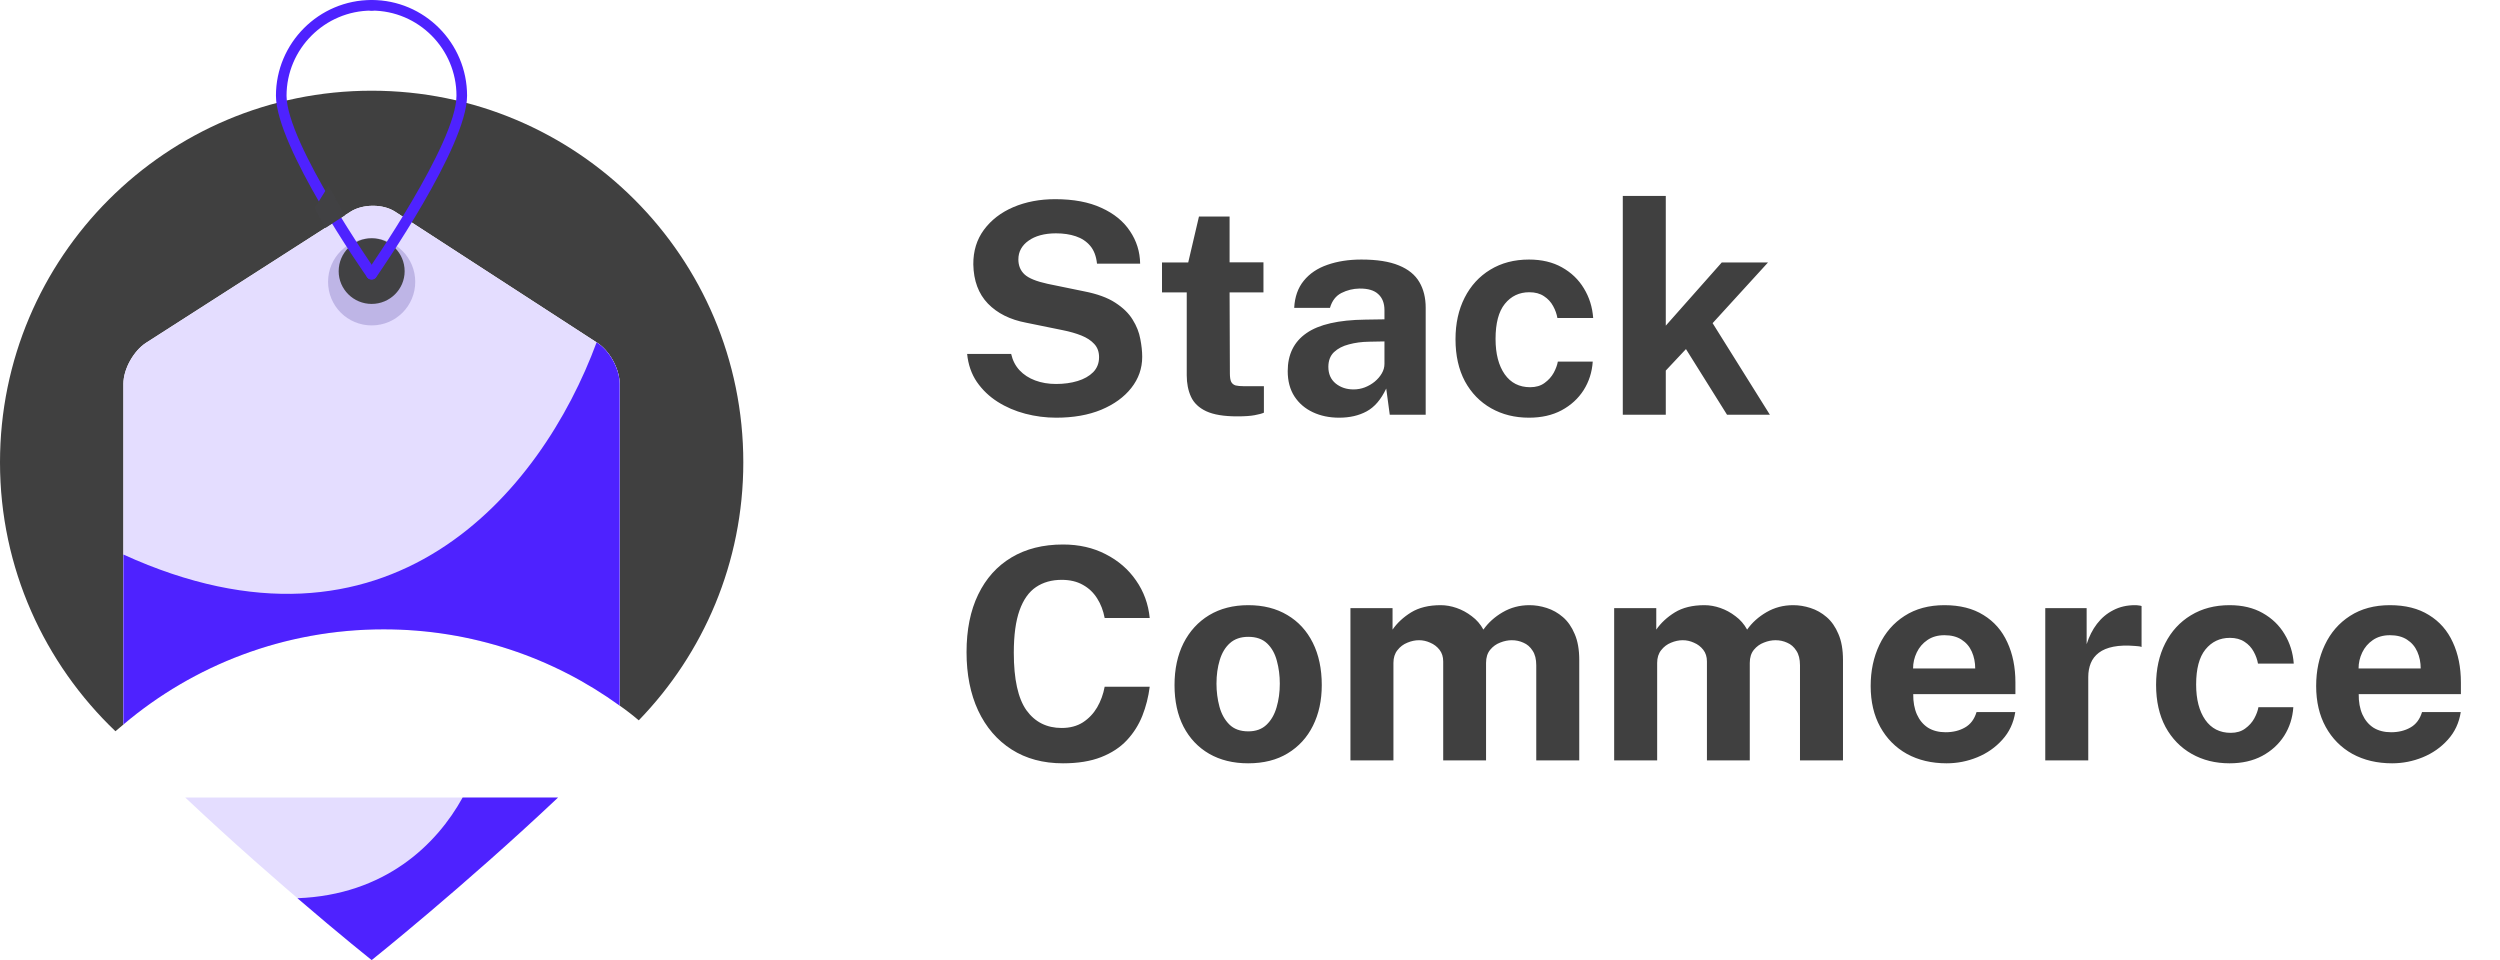 <svg width="651" height="250" viewBox="0 0 651 250" fill="none" xmlns="http://www.w3.org/2000/svg">
<path d="M96.779 23.62C43.328 23.62 0 66.948 0 120.399C0 147.929 11.58 172.776 30.061 190.414C31.033 189.596 32.004 188.778 32.975 187.96C32.72 188.165 32.439 188.395 32.132 188.65V99.923C32.132 96.089 34.816 91.334 38.037 89.264L91.258 55.138C94.478 53.068 99.77 53.068 102.914 55.138L155.521 89.264C158.742 91.334 161.35 96.089 161.35 99.923V183.742C161.247 183.691 161.145 183.615 161.043 183.512C162.883 184.79 164.647 186.145 166.334 187.577C183.205 170.169 193.558 146.472 193.558 120.399C193.558 66.948 150.23 23.62 96.779 23.62Z" fill="#404040"/>
<path d="M99.923 163.88C122.853 163.88 144.095 171.242 161.35 183.742V99.923C161.35 96.089 158.742 91.334 155.521 89.264L102.914 55.138C99.77 53.067 94.478 53.067 91.258 55.138L38.037 89.264C34.816 91.334 32.132 96.089 32.132 99.923V188.65C50.46 173.159 74.08 163.88 99.923 163.88Z" fill="#E4DDFF"/>
<g style="mix-blend-mode:multiply" opacity="0.2">
<path d="M108.129 73.39C108.129 79.678 103.067 84.739 96.779 84.739C90.491 84.739 85.429 79.678 85.429 73.39C85.429 67.101 90.491 62.04 96.779 62.04C103.067 62.04 108.129 67.101 108.129 73.39Z" fill="#291482"/>
</g>
<path d="M105.368 70.629C105.368 75.307 101.534 79.141 96.779 79.141C92.025 79.141 88.19 75.307 88.19 70.629C88.19 65.874 92.025 62.04 96.779 62.04C101.534 62.04 105.368 65.874 105.368 70.629Z" fill="#414143"/>
<path d="M96.779 72.776C96.319 72.776 95.936 72.623 95.629 72.239C94.632 70.859 71.856 38.19 71.856 24.923C71.856 11.196 83.052 0 96.779 0C97.546 0 98.159 0.613 98.159 1.38C98.159 2.147 97.546 2.761 96.779 2.761C84.586 2.761 74.617 12.73 74.617 24.923C74.617 37.27 97.699 70.245 97.929 70.629C98.313 71.242 98.159 72.086 97.546 72.546C97.29 72.699 97.035 72.776 96.779 72.776Z" fill="#4E22FF"/>
<path d="M48.236 207.669C72.776 230.828 96.779 250 96.779 250C96.779 250 120.782 230.828 145.322 207.669H48.236Z" fill="#E4DDFF"/>
<path d="M161.35 183.742V99.923C161.35 96.089 158.742 91.334 155.521 89.264L155.368 89.111C140.874 128.451 101.074 175.844 32.132 144.402V188.65C50.46 173.16 74.08 163.88 99.923 163.88C122.853 163.88 144.095 171.242 161.35 183.742Z" fill="#4E22FF"/>
<path d="M77.454 233.896C88.88 243.712 96.779 250 96.779 250C96.779 250 120.782 230.828 145.322 207.669H120.475C113.727 219.939 100.23 233.052 77.454 233.896Z" fill="#4E22FF"/>
<path d="M96.779 72.776C96.472 72.776 96.191 72.699 95.936 72.546C95.322 72.086 95.169 71.242 95.629 70.629C95.859 70.245 118.865 37.27 118.865 24.923C118.865 12.73 108.972 2.761 96.779 2.761C96.012 2.761 95.399 2.147 95.399 1.38C95.399 0.613 96.012 0 96.779 0C110.506 0 121.626 11.196 121.626 24.923C121.626 38.19 98.85 70.859 97.93 72.239C97.623 72.623 97.239 72.776 96.779 72.776Z" fill="#4E22FF"/>
<path d="M89.801 56.058C88.369 53.502 86.963 50.92 85.583 48.313L81.902 54.218C82.822 55.905 83.768 57.618 84.739 59.356L89.801 56.058Z" fill="#414143"/>
<path d="M275.038 108.767C272.303 108.767 269.619 108.422 266.986 107.732C264.353 107.041 261.95 106.006 259.778 104.626C257.605 103.245 255.803 101.52 254.371 99.449C252.965 97.379 252.122 94.95 251.84 92.164H263.305C263.689 93.851 264.417 95.27 265.491 96.42C266.564 97.571 267.919 98.453 269.555 99.066C271.191 99.679 273.006 99.986 275 99.986C277.045 99.986 278.911 99.731 280.598 99.219C282.285 98.708 283.64 97.941 284.663 96.919C285.685 95.871 286.196 94.567 286.196 93.008C286.196 91.602 285.775 90.451 284.931 89.557C284.113 88.662 283.001 87.933 281.595 87.371C280.189 86.809 278.591 86.349 276.802 85.991L267.216 84.035C263.024 83.243 259.701 81.581 257.247 79.051C254.793 76.494 253.528 73.095 253.451 68.851C253.425 65.375 254.346 62.371 256.212 59.84C258.103 57.284 260.659 55.316 263.88 53.936C267.127 52.555 270.757 51.865 274.77 51.865C279.55 51.865 283.563 52.619 286.81 54.127C290.082 55.61 292.561 57.629 294.248 60.186C295.961 62.716 296.843 65.541 296.894 68.659H285.659C285.455 66.717 284.867 65.17 283.896 64.02C282.924 62.87 281.672 62.039 280.138 61.528C278.63 61.016 276.904 60.761 274.962 60.761C273.479 60.761 272.124 60.927 270.897 61.259C269.696 61.592 268.673 62.064 267.83 62.678C266.986 63.266 266.334 63.969 265.874 64.787C265.414 65.605 265.184 66.525 265.184 67.547C265.184 69.158 265.721 70.462 266.794 71.459C267.868 72.456 269.875 73.273 272.814 73.913L282.324 75.868C285.723 76.533 288.42 77.517 290.414 78.821C292.434 80.124 293.942 81.594 294.939 83.23C295.961 84.866 296.626 86.54 296.932 88.253C297.265 89.94 297.431 91.499 297.431 92.931C297.431 95.922 296.485 98.619 294.594 101.021C292.727 103.399 290.12 105.29 286.771 106.696C283.423 108.077 279.512 108.767 275.038 108.767ZM329.004 76.136H320.185L320.262 97.264C320.262 98.235 320.377 98.964 320.607 99.449C320.862 99.909 321.246 100.216 321.757 100.37C322.294 100.497 322.971 100.561 323.789 100.561H329.119V107.463C328.608 107.693 327.802 107.911 326.703 108.115C325.63 108.32 324.121 108.422 322.179 108.422C318.702 108.422 316.005 107.974 314.088 107.08C312.197 106.185 310.88 104.933 310.139 103.322C309.398 101.712 309.027 99.846 309.027 97.724V76.136H302.585V68.353H309.41L312.209 56.39H320.185V68.314H329.004V76.136ZM348.703 108.767C346.172 108.767 343.897 108.294 341.878 107.348C339.858 106.402 338.261 105.035 337.085 103.245C335.909 101.43 335.321 99.232 335.321 96.65C335.321 92.305 336.944 89.007 340.191 86.758C343.437 84.483 348.562 83.307 355.566 83.23L360.513 83.153V80.776C360.513 78.961 359.976 77.568 358.902 76.597C357.854 75.6 356.218 75.114 353.994 75.14C352.358 75.165 350.799 75.549 349.316 76.29C347.859 77.031 346.862 78.322 346.326 80.163H337.008C337.161 77.3 337.992 74.948 339.5 73.107C341.009 71.241 343.054 69.861 345.635 68.966C348.243 68.046 351.195 67.586 354.493 67.586C358.557 67.586 361.816 68.097 364.27 69.12C366.724 70.117 368.501 71.561 369.6 73.453C370.699 75.319 371.249 77.542 371.249 80.124V108H361.893L360.973 101.175C359.618 104.038 357.918 106.019 355.873 107.118C353.854 108.217 351.464 108.767 348.703 108.767ZM352.461 101.405C353.483 101.405 354.467 101.226 355.413 100.868C356.384 100.485 357.241 99.986 357.982 99.373C358.749 98.734 359.362 98.018 359.823 97.225C360.283 96.433 360.513 95.615 360.513 94.772V88.905L356.487 88.982C354.621 89.007 352.882 89.237 351.272 89.672C349.661 90.081 348.358 90.758 347.361 91.704C346.389 92.65 345.904 93.928 345.904 95.538C345.904 97.379 346.543 98.823 347.821 99.871C349.099 100.894 350.646 101.405 352.461 101.405ZM398.146 67.586C401.469 67.586 404.332 68.263 406.735 69.618C409.164 70.973 411.068 72.801 412.448 75.101C413.854 77.402 414.66 79.971 414.864 82.808H405.547C405.368 81.76 404.997 80.725 404.435 79.703C403.872 78.654 403.08 77.798 402.057 77.133C401.035 76.443 399.757 76.098 398.223 76.098C395.616 76.098 393.494 77.108 391.858 79.127C390.248 81.121 389.442 84.163 389.442 88.253C389.442 92.113 390.235 95.18 391.82 97.456C393.404 99.705 395.616 100.83 398.453 100.83C399.961 100.83 401.214 100.459 402.211 99.718C403.233 98.977 404.026 98.095 404.588 97.072C405.15 96.024 405.508 95.053 405.662 94.158H414.749C414.57 96.893 413.778 99.373 412.372 101.597C410.966 103.795 409.049 105.546 406.62 106.85C404.217 108.128 401.393 108.767 398.146 108.767C394.465 108.767 391.181 107.949 388.292 106.313C385.403 104.677 383.128 102.338 381.467 99.296C379.831 96.228 379.013 92.573 379.013 88.33C379.013 84.24 379.805 80.635 381.39 77.517C382.975 74.398 385.199 71.97 388.062 70.232C390.95 68.468 394.312 67.586 398.146 67.586ZM460.879 108H449.721L439.024 90.899L433.77 96.497V108H422.574V51.022H433.77V84.802L448.341 68.353H460.381L445.964 84.15L460.879 108ZM276.802 141.788C280.969 141.788 284.675 142.632 287.922 144.319C291.194 145.981 293.827 148.256 295.821 151.144C297.84 154.033 299.029 157.292 299.386 160.922H287.653C287.295 159.005 286.644 157.305 285.698 155.822C284.752 154.314 283.512 153.138 281.978 152.294C280.445 151.425 278.604 150.991 276.457 150.991C273.875 150.991 271.651 151.617 269.785 152.87C267.919 154.122 266.488 156.142 265.491 158.928C264.494 161.714 263.995 165.395 263.995 169.971C263.995 176.873 265.095 181.87 267.293 184.963C269.517 188.031 272.572 189.564 276.457 189.564C278.604 189.564 280.445 189.079 281.978 188.107C283.512 187.11 284.752 185.807 285.698 184.196C286.644 182.56 287.295 180.771 287.653 178.828H299.386C299.054 181.461 298.415 183.979 297.469 186.382C296.523 188.759 295.181 190.881 293.443 192.747C291.705 194.613 289.468 196.083 286.733 197.156C283.998 198.23 280.688 198.767 276.802 198.767C271.639 198.767 267.178 197.565 263.42 195.163C259.663 192.76 256.761 189.385 254.716 185.04C252.697 180.694 251.687 175.62 251.687 169.817C251.687 163.989 252.697 158.992 254.716 154.825C256.736 150.633 259.624 147.412 263.382 145.163C267.14 142.913 271.613 141.788 276.802 141.788ZM325.017 198.767C321.132 198.767 317.745 197.936 314.856 196.275C311.993 194.613 309.769 192.261 308.185 189.219C306.625 186.177 305.846 182.573 305.846 178.406C305.846 174.24 306.625 170.597 308.185 167.479C309.769 164.36 311.993 161.931 314.856 160.193C317.745 158.455 321.145 157.586 325.056 157.586C328.967 157.586 332.354 158.442 335.217 160.155C338.08 161.842 340.291 164.245 341.85 167.363C343.409 170.482 344.189 174.163 344.189 178.406C344.189 182.394 343.422 185.922 341.889 188.989C340.38 192.031 338.195 194.421 335.332 196.16C332.494 197.898 329.056 198.767 325.017 198.767ZM325.056 190.446C327.024 190.446 328.609 189.871 329.81 188.721C331.012 187.571 331.881 186.062 332.418 184.196C332.98 182.305 333.261 180.247 333.261 178.023C333.261 175.927 333.006 173.946 332.494 172.08C332.009 170.214 331.165 168.706 329.964 167.555C328.762 166.405 327.126 165.83 325.056 165.83C323.087 165.83 321.49 166.379 320.263 167.479C319.061 168.552 318.179 170.022 317.617 171.888C317.055 173.729 316.773 175.774 316.773 178.023C316.773 180.094 317.029 182.087 317.54 184.005C318.052 185.896 318.908 187.443 320.109 188.644C321.311 189.846 322.96 190.446 325.056 190.446ZM351.654 198V158.353H362.62V163.951C363.821 162.213 365.432 160.717 367.451 159.465C369.496 158.212 372.065 157.586 375.158 157.586C376.513 157.586 377.893 157.829 379.299 158.314C380.705 158.8 382.022 159.516 383.249 160.462C384.501 161.382 385.511 162.545 386.278 163.951C387.556 162.136 389.23 160.628 391.301 159.426C393.397 158.199 395.723 157.586 398.279 157.586C399.762 157.586 401.257 157.829 402.765 158.314C404.299 158.8 405.705 159.593 406.983 160.692C408.261 161.791 409.284 163.261 410.051 165.101C410.843 166.916 411.239 169.166 411.239 171.85V198H400.043V173.23C400.043 171.645 399.724 170.38 399.085 169.434C398.471 168.463 397.679 167.772 396.707 167.363C395.761 166.929 394.752 166.712 393.678 166.712C392.681 166.712 391.671 166.916 390.649 167.325C389.626 167.709 388.757 168.335 388.042 169.204C387.326 170.073 386.968 171.211 386.968 172.617V198H375.81V172.233C375.81 171.032 375.49 170.022 374.851 169.204C374.212 168.386 373.407 167.772 372.436 167.363C371.49 166.929 370.519 166.712 369.522 166.712C368.499 166.712 367.477 166.929 366.454 167.363C365.432 167.772 364.575 168.424 363.885 169.319C363.195 170.188 362.85 171.287 362.85 172.617V198H351.654ZM420.327 198V158.353H431.294V163.951C432.495 162.213 434.106 160.717 436.125 159.465C438.17 158.212 440.739 157.586 443.832 157.586C445.187 157.586 446.567 157.829 447.973 158.314C449.379 158.8 450.696 159.516 451.923 160.462C453.175 161.382 454.185 162.545 454.952 163.951C456.23 162.136 457.904 160.628 459.975 159.426C462.071 158.199 464.397 157.586 466.953 157.586C468.436 157.586 469.931 157.829 471.439 158.314C472.973 158.8 474.379 159.593 475.657 160.692C476.935 161.791 477.958 163.261 478.725 165.101C479.517 166.916 479.913 169.166 479.913 171.85V198H468.717V173.23C468.717 171.645 468.397 170.38 467.758 169.434C467.145 168.463 466.352 167.772 465.381 167.363C464.435 166.929 463.426 166.712 462.352 166.712C461.355 166.712 460.345 166.916 459.323 167.325C458.3 167.709 457.431 168.335 456.715 169.204C456 170.073 455.642 171.211 455.642 172.617V198H444.484V172.233C444.484 171.032 444.164 170.022 443.525 169.204C442.886 168.386 442.081 167.772 441.11 167.363C440.164 166.929 439.192 166.712 438.196 166.712C437.173 166.712 436.151 166.929 435.128 167.363C434.106 167.772 433.249 168.424 432.559 169.319C431.869 170.188 431.524 171.287 431.524 172.617V198H420.327ZM498.204 180.745C498.178 182.765 498.498 184.529 499.162 186.037C499.827 187.519 500.786 188.67 502.038 189.488C503.316 190.28 504.85 190.676 506.639 190.676C508.557 190.676 510.231 190.267 511.662 189.449C513.119 188.631 514.129 187.289 514.692 185.423H524.776C524.341 188.235 523.217 190.638 521.402 192.632C519.612 194.626 517.439 196.147 514.883 197.195C512.327 198.243 509.669 198.767 506.908 198.767C502.997 198.767 499.546 197.949 496.555 196.313C493.59 194.651 491.276 192.312 489.615 189.296C487.953 186.28 487.122 182.726 487.122 178.637C487.122 174.674 487.877 171.108 489.385 167.939C490.893 164.743 493.079 162.225 495.942 160.385C498.83 158.519 502.294 157.586 506.333 157.586C510.371 157.586 513.758 158.442 516.494 160.155C519.254 161.842 521.325 164.207 522.705 167.248C524.111 170.265 524.814 173.754 524.814 177.716V180.745H498.204ZM498.165 174.074H514.346C514.346 172.489 514.052 171.032 513.465 169.702C512.877 168.373 511.982 167.325 510.78 166.558C509.605 165.791 508.122 165.408 506.333 165.408C504.594 165.408 503.112 165.83 501.885 166.673C500.683 167.491 499.763 168.565 499.124 169.894C498.485 171.223 498.165 172.617 498.165 174.074ZM532.587 198V158.353H543.362V167.747C544.001 165.728 544.895 163.964 546.046 162.456C547.222 160.922 548.64 159.733 550.302 158.89C551.963 158.02 553.842 157.586 555.938 157.586C556.296 157.586 556.629 157.611 556.935 157.663C557.268 157.688 557.51 157.739 557.664 157.816V168.475C557.434 168.373 557.153 168.309 556.82 168.284C556.514 168.258 556.232 168.233 555.977 168.207C553.778 168.028 551.9 168.092 550.34 168.399C548.781 168.706 547.516 169.23 546.544 169.971C545.573 170.712 544.87 171.62 544.435 172.693C544.001 173.767 543.783 174.968 543.783 176.298V198H532.587ZM580.578 157.586C583.901 157.586 586.764 158.263 589.167 159.618C591.595 160.973 593.5 162.801 594.88 165.101C596.286 167.402 597.091 169.971 597.296 172.808H587.978C587.799 171.76 587.428 170.725 586.866 169.702C586.304 168.654 585.511 167.798 584.489 167.133C583.466 166.443 582.188 166.098 580.654 166.098C578.047 166.098 575.925 167.108 574.289 169.127C572.679 171.121 571.874 174.163 571.874 178.253C571.874 182.113 572.666 185.18 574.251 187.456C575.836 189.705 578.047 190.83 580.884 190.83C582.393 190.83 583.645 190.459 584.642 189.718C585.665 188.976 586.457 188.095 587.019 187.072C587.582 186.024 587.94 185.053 588.093 184.158H597.18C597.002 186.893 596.209 189.373 594.803 191.597C593.397 193.795 591.48 195.546 589.052 196.85C586.649 198.128 583.824 198.767 580.578 198.767C576.897 198.767 573.612 197.949 570.723 196.313C567.835 194.677 565.56 192.338 563.898 189.296C562.262 186.229 561.444 182.573 561.444 178.33C561.444 174.24 562.237 170.635 563.822 167.517C565.406 164.398 567.63 161.97 570.493 160.232C573.382 158.468 576.743 157.586 580.578 157.586ZM614.208 180.745C614.182 182.765 614.502 184.529 615.167 186.037C615.831 187.519 616.79 188.67 618.042 189.488C619.32 190.28 620.854 190.676 622.644 190.676C624.561 190.676 626.235 190.267 627.667 189.449C629.124 188.631 630.133 187.289 630.696 185.423H640.78C640.346 188.235 639.221 190.638 637.406 192.632C635.617 194.626 633.444 196.147 630.887 197.195C628.331 198.243 625.673 198.767 622.912 198.767C619.001 198.767 615.55 197.949 612.559 196.313C609.594 194.651 607.281 192.312 605.619 189.296C603.958 186.28 603.127 182.726 603.127 178.637C603.127 174.674 603.881 171.108 605.389 167.939C606.897 164.743 609.083 162.225 611.946 160.385C614.834 158.519 618.298 157.586 622.337 157.586C626.376 157.586 629.763 158.442 632.498 160.155C635.259 161.842 637.329 164.207 638.71 167.248C640.115 170.265 640.818 173.754 640.818 177.716V180.745H614.208ZM614.17 174.074H630.351C630.351 172.489 630.057 171.032 629.469 169.702C628.881 168.373 627.986 167.325 626.785 166.558C625.609 165.791 624.126 165.408 622.337 165.408C620.599 165.408 619.116 165.83 617.889 166.673C616.688 167.491 615.767 168.565 615.128 169.894C614.489 171.223 614.17 172.617 614.17 174.074Z" fill="#404040"/>
</svg>
